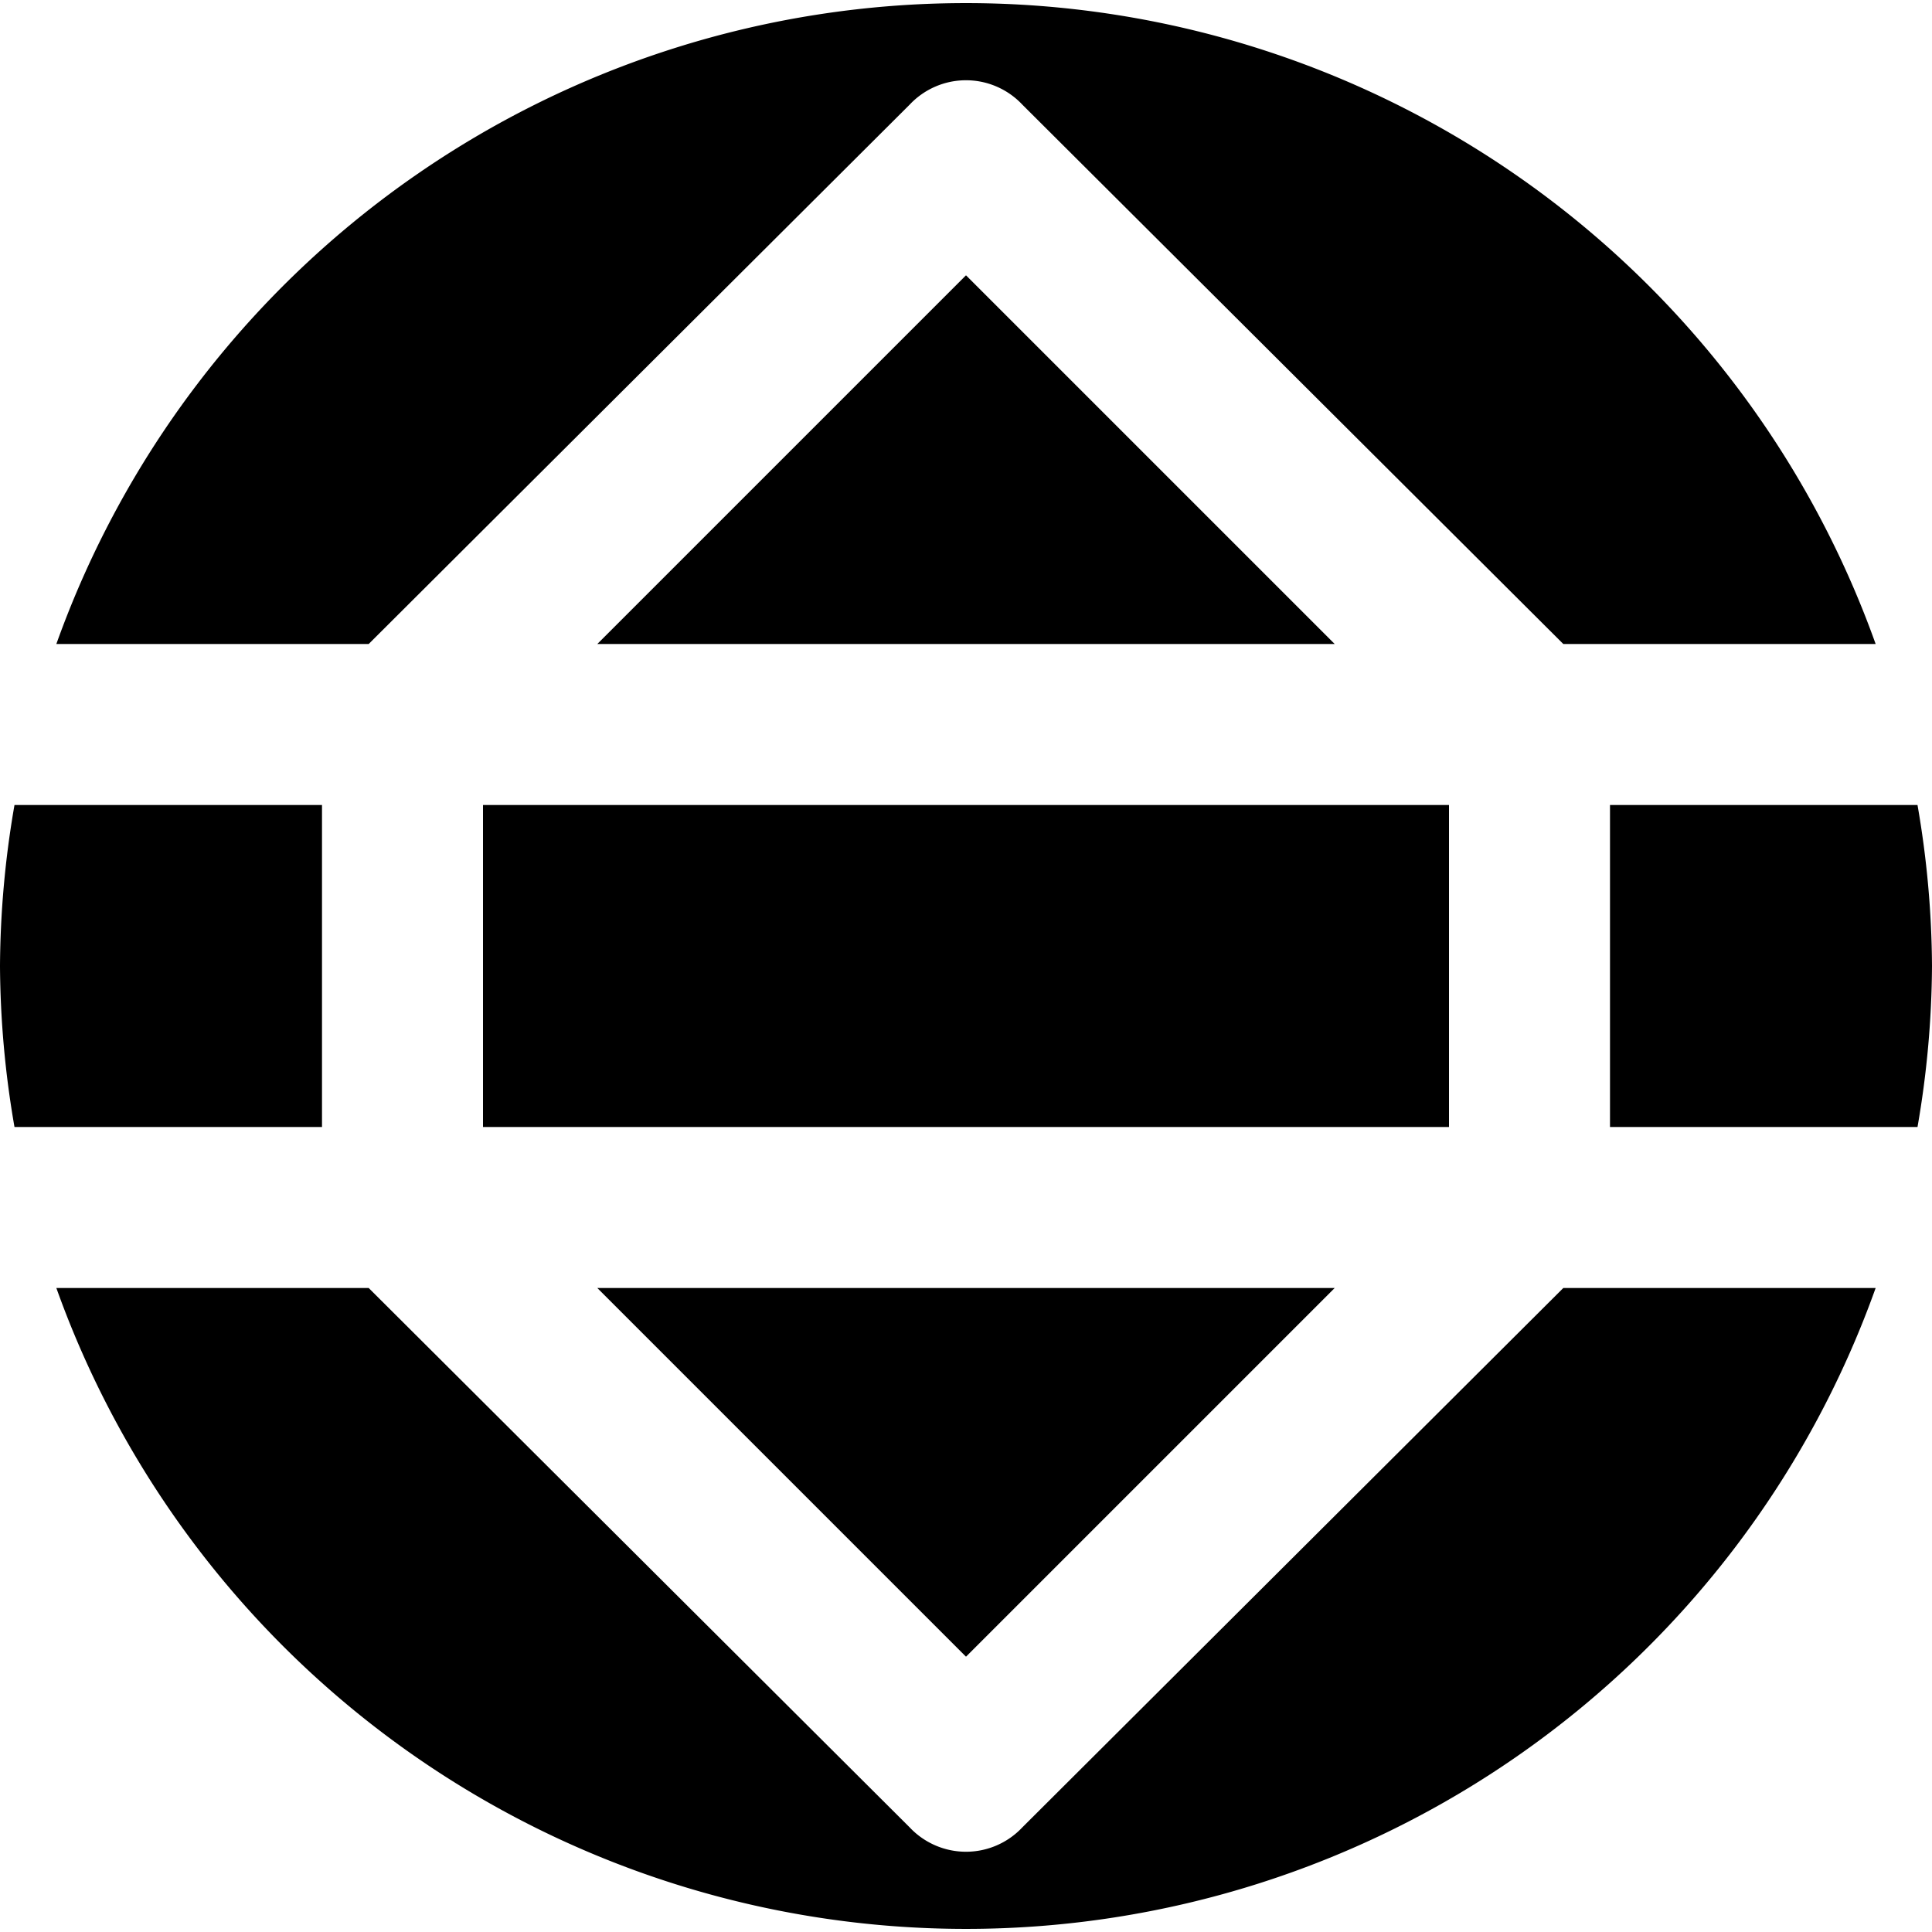 <svg xmlns="http://www.w3.org/2000/svg" width="1em" height="1em" viewBox="0 0 12 12"><path fill="currentColor" d="M10 5v2h1.91A6 6 0 0 0 12 6a6 6 0 0 0-.09-1zM2.29 4L5.65.65a.48.48 0 0 1 .7 0L9.71 4h1.94A6 6 0 0 0 .35 4zM3 5h6v2H3zM2 5H.09A6 6 0 0 0 0 6a6 6 0 0 0 .09 1H2zm6.29 3H3.71L6 10.29zm1.42 0l-3.36 3.35a.48.48 0 0 1-.7 0L2.29 8H.35a6 6 0 0 0 11.3 0zm-6-4h4.58L6 1.71z"/></svg>
